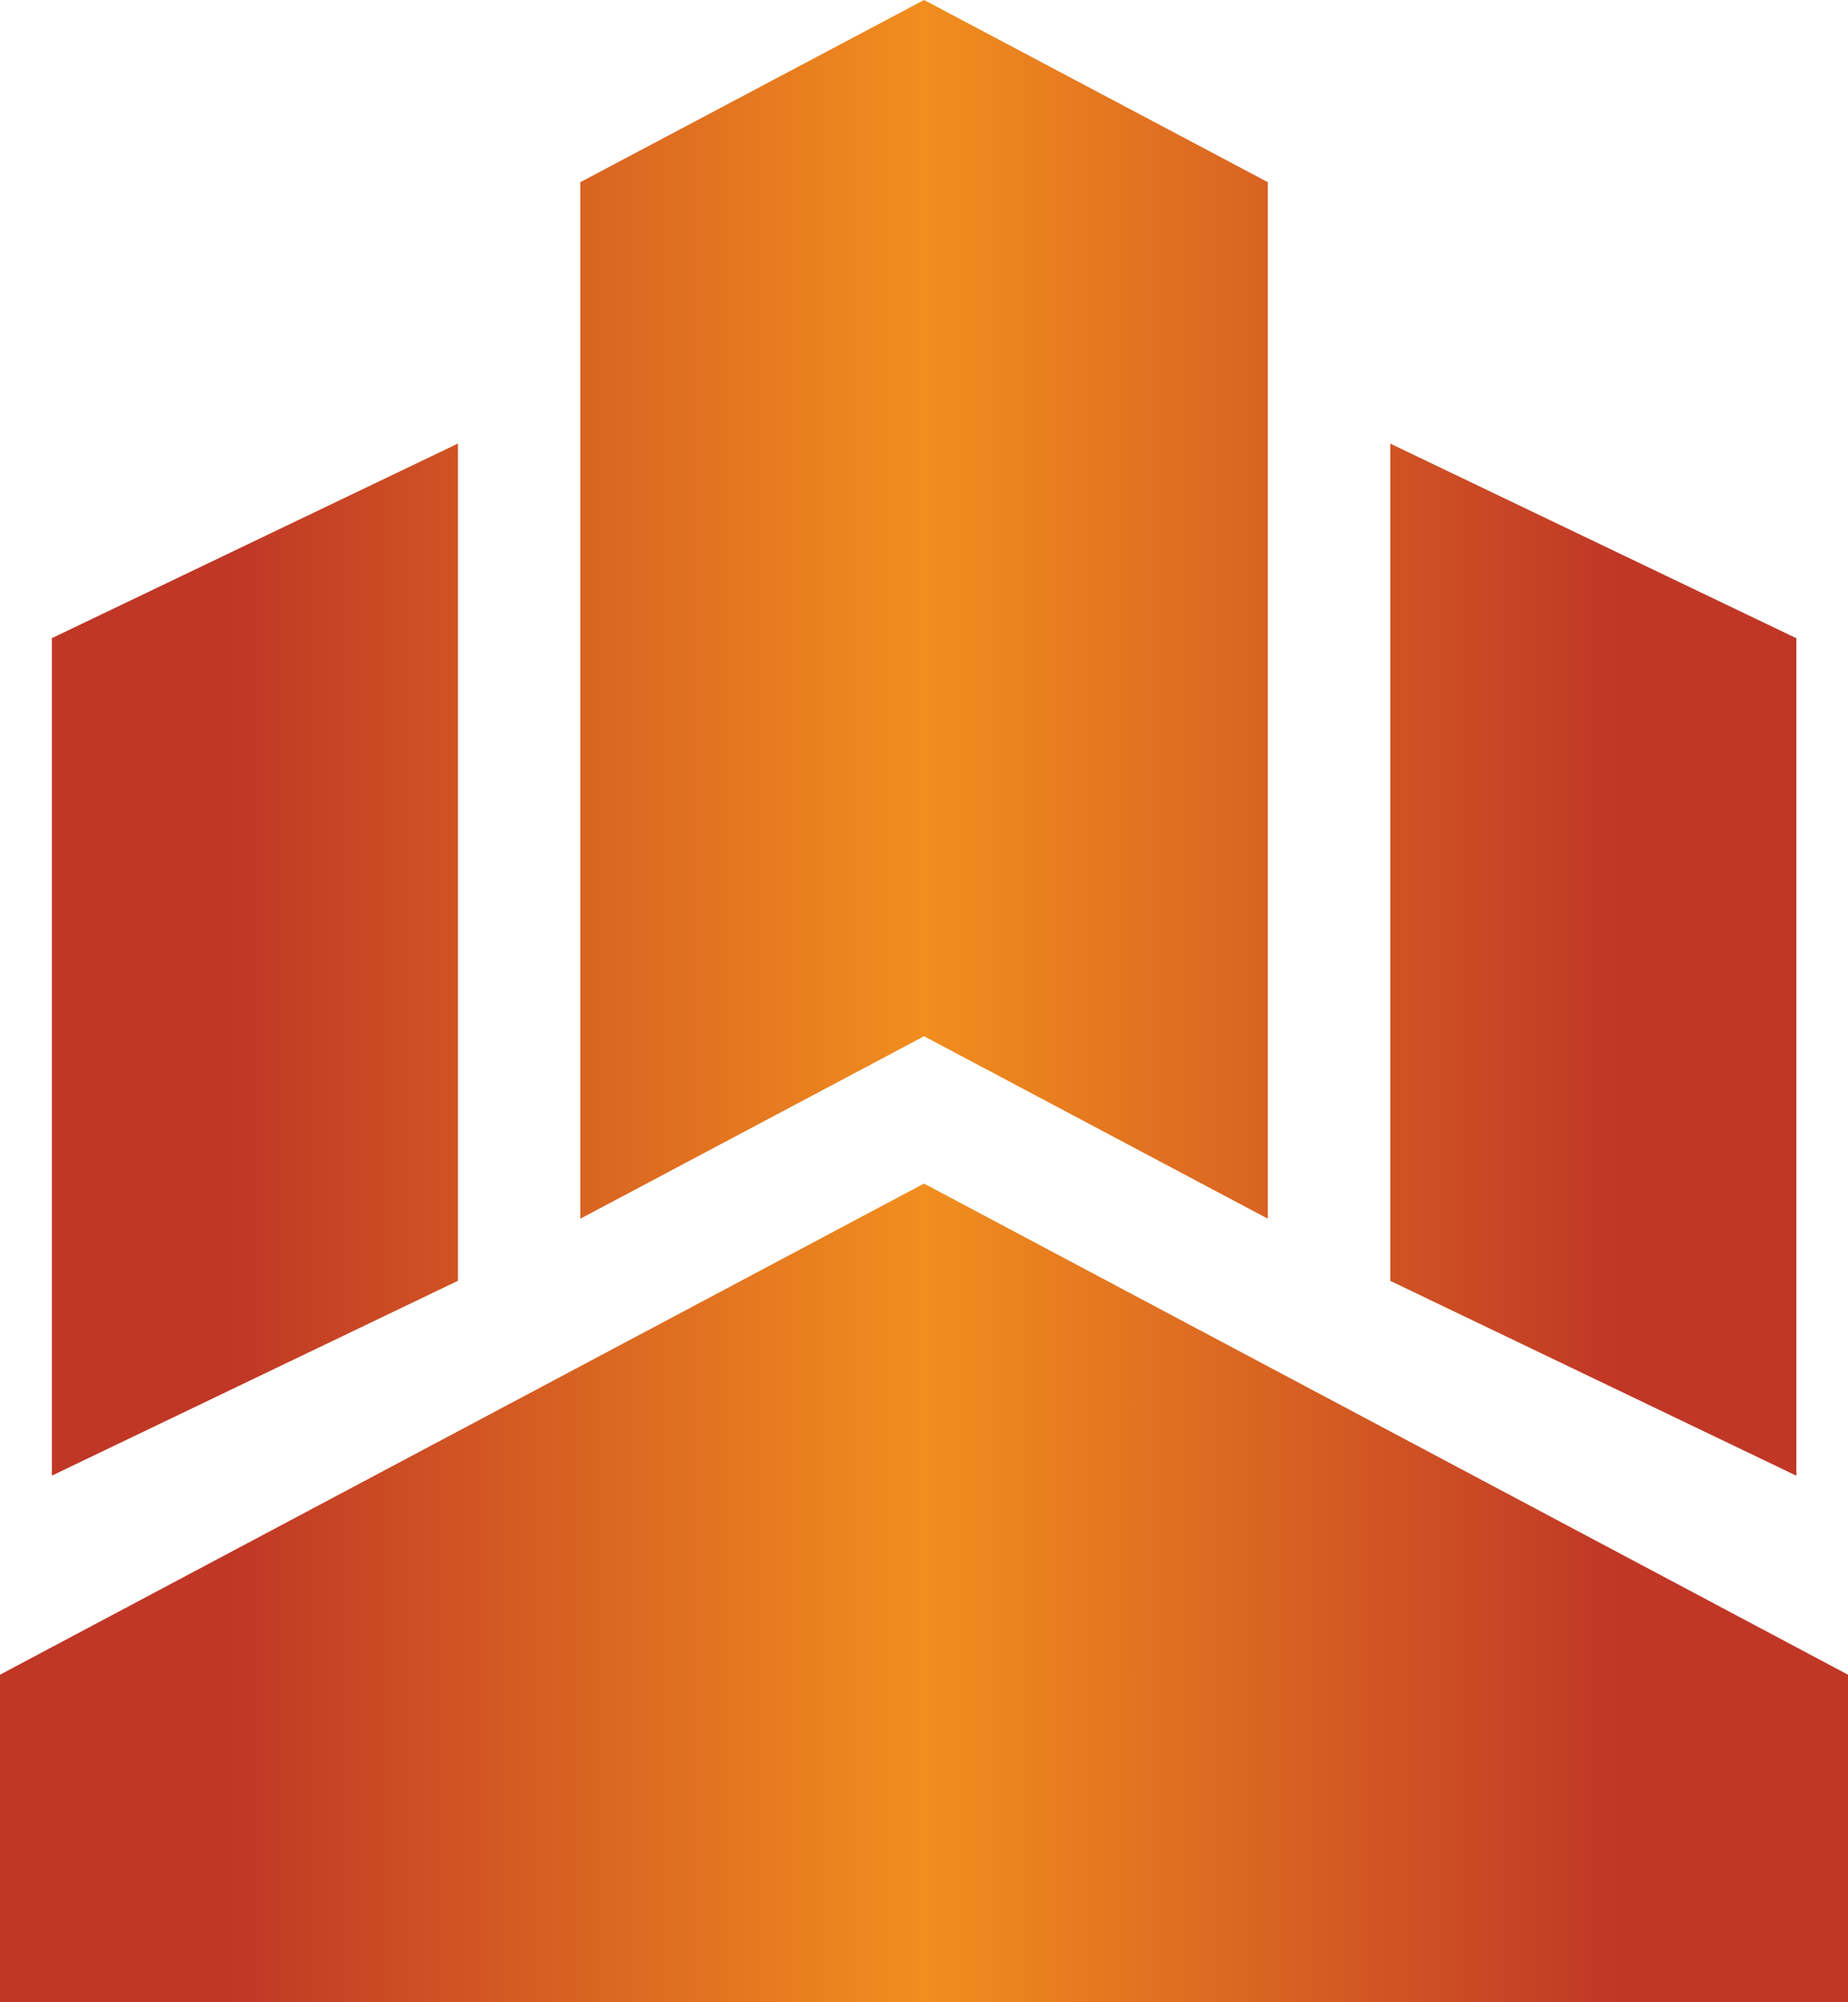 <?xml version="1.0" encoding="UTF-8" standalone="no"?>
<svg
   width="24.082"
   height="26.08"
   viewBox="0 0 24.082 26.08"
   version="1.1"
   xml:space="preserve"
   style="clip-rule:evenodd;fill-rule:evenodd;stroke-linejoin:round;stroke-miterlimit:2"
   id="svg6"
   sodipodi:docname="cmd.svg"
   inkscape:version="1.1.1 (3bf5ae0d25, 2021-09-20)"
   xmlns:inkscape="http://www.inkscape.org/namespaces/inkscape"
   xmlns:sodipodi="http://sodipodi.sourceforge.net/DTD/sodipodi-0.dtd"
   xmlns="http://www.w3.org/2000/svg"
   xmlns:svg="http://www.w3.org/2000/svg"><sodipodi:namedview
   id="namedview66"
   pagecolor="#ffffff"
   bordercolor="#666666"
   borderopacity="1.0"
   inkscape:pageshadow="2"
   inkscape:pageopacity="0.0"
   inkscape:pagecheckerboard="0"
   showgrid="false"
   inkscape:zoom="28.094118"
   inkscape:cx="12.048785"
   inkscape:cy="13.436976"
   inkscape:window-width="1920"
   inkscape:window-height="1009"
   inkscape:window-x="-8"
   inkscape:window-y="-8"
   inkscape:window-maximized="1"
   inkscape:current-layer="svg6" />
    <defs
   id="defs59">
    <!-- This is the gradient that will actually be used on
     the cards. The colors themselves will be provided by the
     template, but the x values, y values, and offsets will be
     used from the SVG. -->
      <linearGradient
   id="rarity"
   x1="2.081"
   y1="1.201"
   x2="27.142"
   y2="1.201"
   gradientTransform="matrix(0.961,0,0,1.041,-2,-1.25)"
   gradientUnits="userSpaceOnUse">
      <stop
   offset="0"
   style="stop-color:rgb(192,55,38);stop-opacity:1"
   id="stop2" />
        <stop
   offset="0.125"
   style="stop-color:rgb(192,55,38);stop-opacity:1"
   id="stop4" />
        <stop
   offset="0.5"
   style="stop-color:rgb(241,142,30);stop-opacity:1"
   id="stop6" />
        <stop
   offset="0.875"
   style="stop-color:rgb(192,55,38);stop-opacity:1"
   id="stop8" />
        <stop
   offset="1"
   style="stop-color:rgb(192,55,38);stop-opacity:1"
   id="stop10" />
    </linearGradient>
      <!-- These gradients are here so that you can visualize
       what the set symbol would like like in that rarity. The
       only gradient that matters in the end is the "rarity"
       gradient. -->
      <linearGradient
   id="mythic"
   x1="0"
   y1="1"
   x2="1"
   y2="0">
      <stop
   offset="0"
   style="stop-color:rgb(192,55,38);stop-opacity:1"
   id="stop9" />
        <stop
   offset="0.125"
   style="stop-color:rgb(192,55,38);stop-opacity:1"
   id="stop11" />
        <stop
   offset="0.5"
   style="stop-color:rgb(241,142,30);stop-opacity:1"
   id="stop13" />
        <stop
   offset="0.875"
   style="stop-color:rgb(192,55,38);stop-opacity:1"
   id="stop15" />
        <stop
   offset="1"
   style="stop-color:rgb(192,55,38);stop-opacity:1"
   id="stop17" />
    </linearGradient>
      <linearGradient
   id="rare"
   x1="0"
   y1="1"
   x2="1"
   y2="0">
      <stop
   offset="0"
   style="stop-color:rgb(146,116,67);stop-opacity:1"
   id="stop20" />
        <stop
   offset="0.125"
   style="stop-color:rgb(146,116,67);stop-opacity:1"
   id="stop22" />
        <stop
   offset="0.5"
   style="stop-color:rgb(211,178,108);stop-opacity:1"
   id="stop24" />
        <stop
   offset="0.875"
   style="stop-color:rgb(146,116,67);stop-opacity:1"
   id="stop26" />
        <stop
   offset="1"
   style="stop-color:rgb(146,116,67);stop-opacity:1"
   id="stop28" />
    </linearGradient>
      <linearGradient
   id="special"
   x1="0"
   y1="1"
   x2="1"
   y2="0">
      <stop
   offset="0"
   style="stop-color:rgb(76, 56, 106);stop-opacity:1"
   id="stop31" />
        <stop
   offset="0.125"
   style="stop-color:rgb(76, 56, 106);stop-opacity:1"
   id="stop33" />
        <stop
   offset="0.5"
   style="stop-color:rgb(201, 173, 221);stop-opacity:1"
   id="stop35" />
        <stop
   offset="0.875"
   style="stop-color:rgb(76, 56, 106);stop-opacity:1"
   id="stop37" />
        <stop
   offset="1"
   style="stop-color:rgb(76, 56, 106);stop-opacity:1"
   id="stop39" />
    </linearGradient>
      <linearGradient
   id="uncommon"
   x1="0"
   y1="1"
   x2="1"
   y2="0">
      <stop
   offset="0"
   style="stop-color:rgb(98,110,119);stop-opacity:1"
   id="stop42" />
        <stop
   offset="0.125"
   style="stop-color:rgb(98,110,119);stop-opacity:1"
   id="stop44" />
        <stop
   offset="0.5"
   style="stop-color:rgb(196,222,238);stop-opacity:1"
   id="stop46" />
        <stop
   offset="0.875"
   style="stop-color:rgb(98,110,119);stop-opacity:1"
   id="stop48" />
        <stop
   offset="1"
   style="stop-color:rgb(98,110,119);stop-opacity:1"
   id="stop50" />
    </linearGradient>
      <linearGradient
   id="common"
   x1="0"
   y1="1"
   x2="1"
   y2="0">
      <stop
   offset="0"
   style="stop-color:rgb(0,0,0);stop-opacity:1"
   id="stop53" />
    </linearGradient>
      <linearGradient
   id="rarity-outline"
   x1="0"
   y1="1"
   x2="0"
   y2="1">
      <stop
   offset="0"
   style="stop-color:rgb(0,0,0);stop-opacity:1"
   id="stop56" />
    </linearGradient>
  </defs>
  
  <path
   fill="url(#rarity)"
   d="M 23.409,19.221 V 8.313 L 18.117,5.778 V 16.683 Z M 5.968,16.682 V 5.777 L 0.676,8.312 V 19.22 Z M 12.042,0 7.562,2.373 v 13.501 l 4.48,-2.377 4.48,2.377 V 2.373 Z M 0,26.08 V 21.813 L 12.041,15.416 24.082,21.813 v 4.267 z"
   id="path63"
   style="fill:url(#rarity)" />
</svg>
